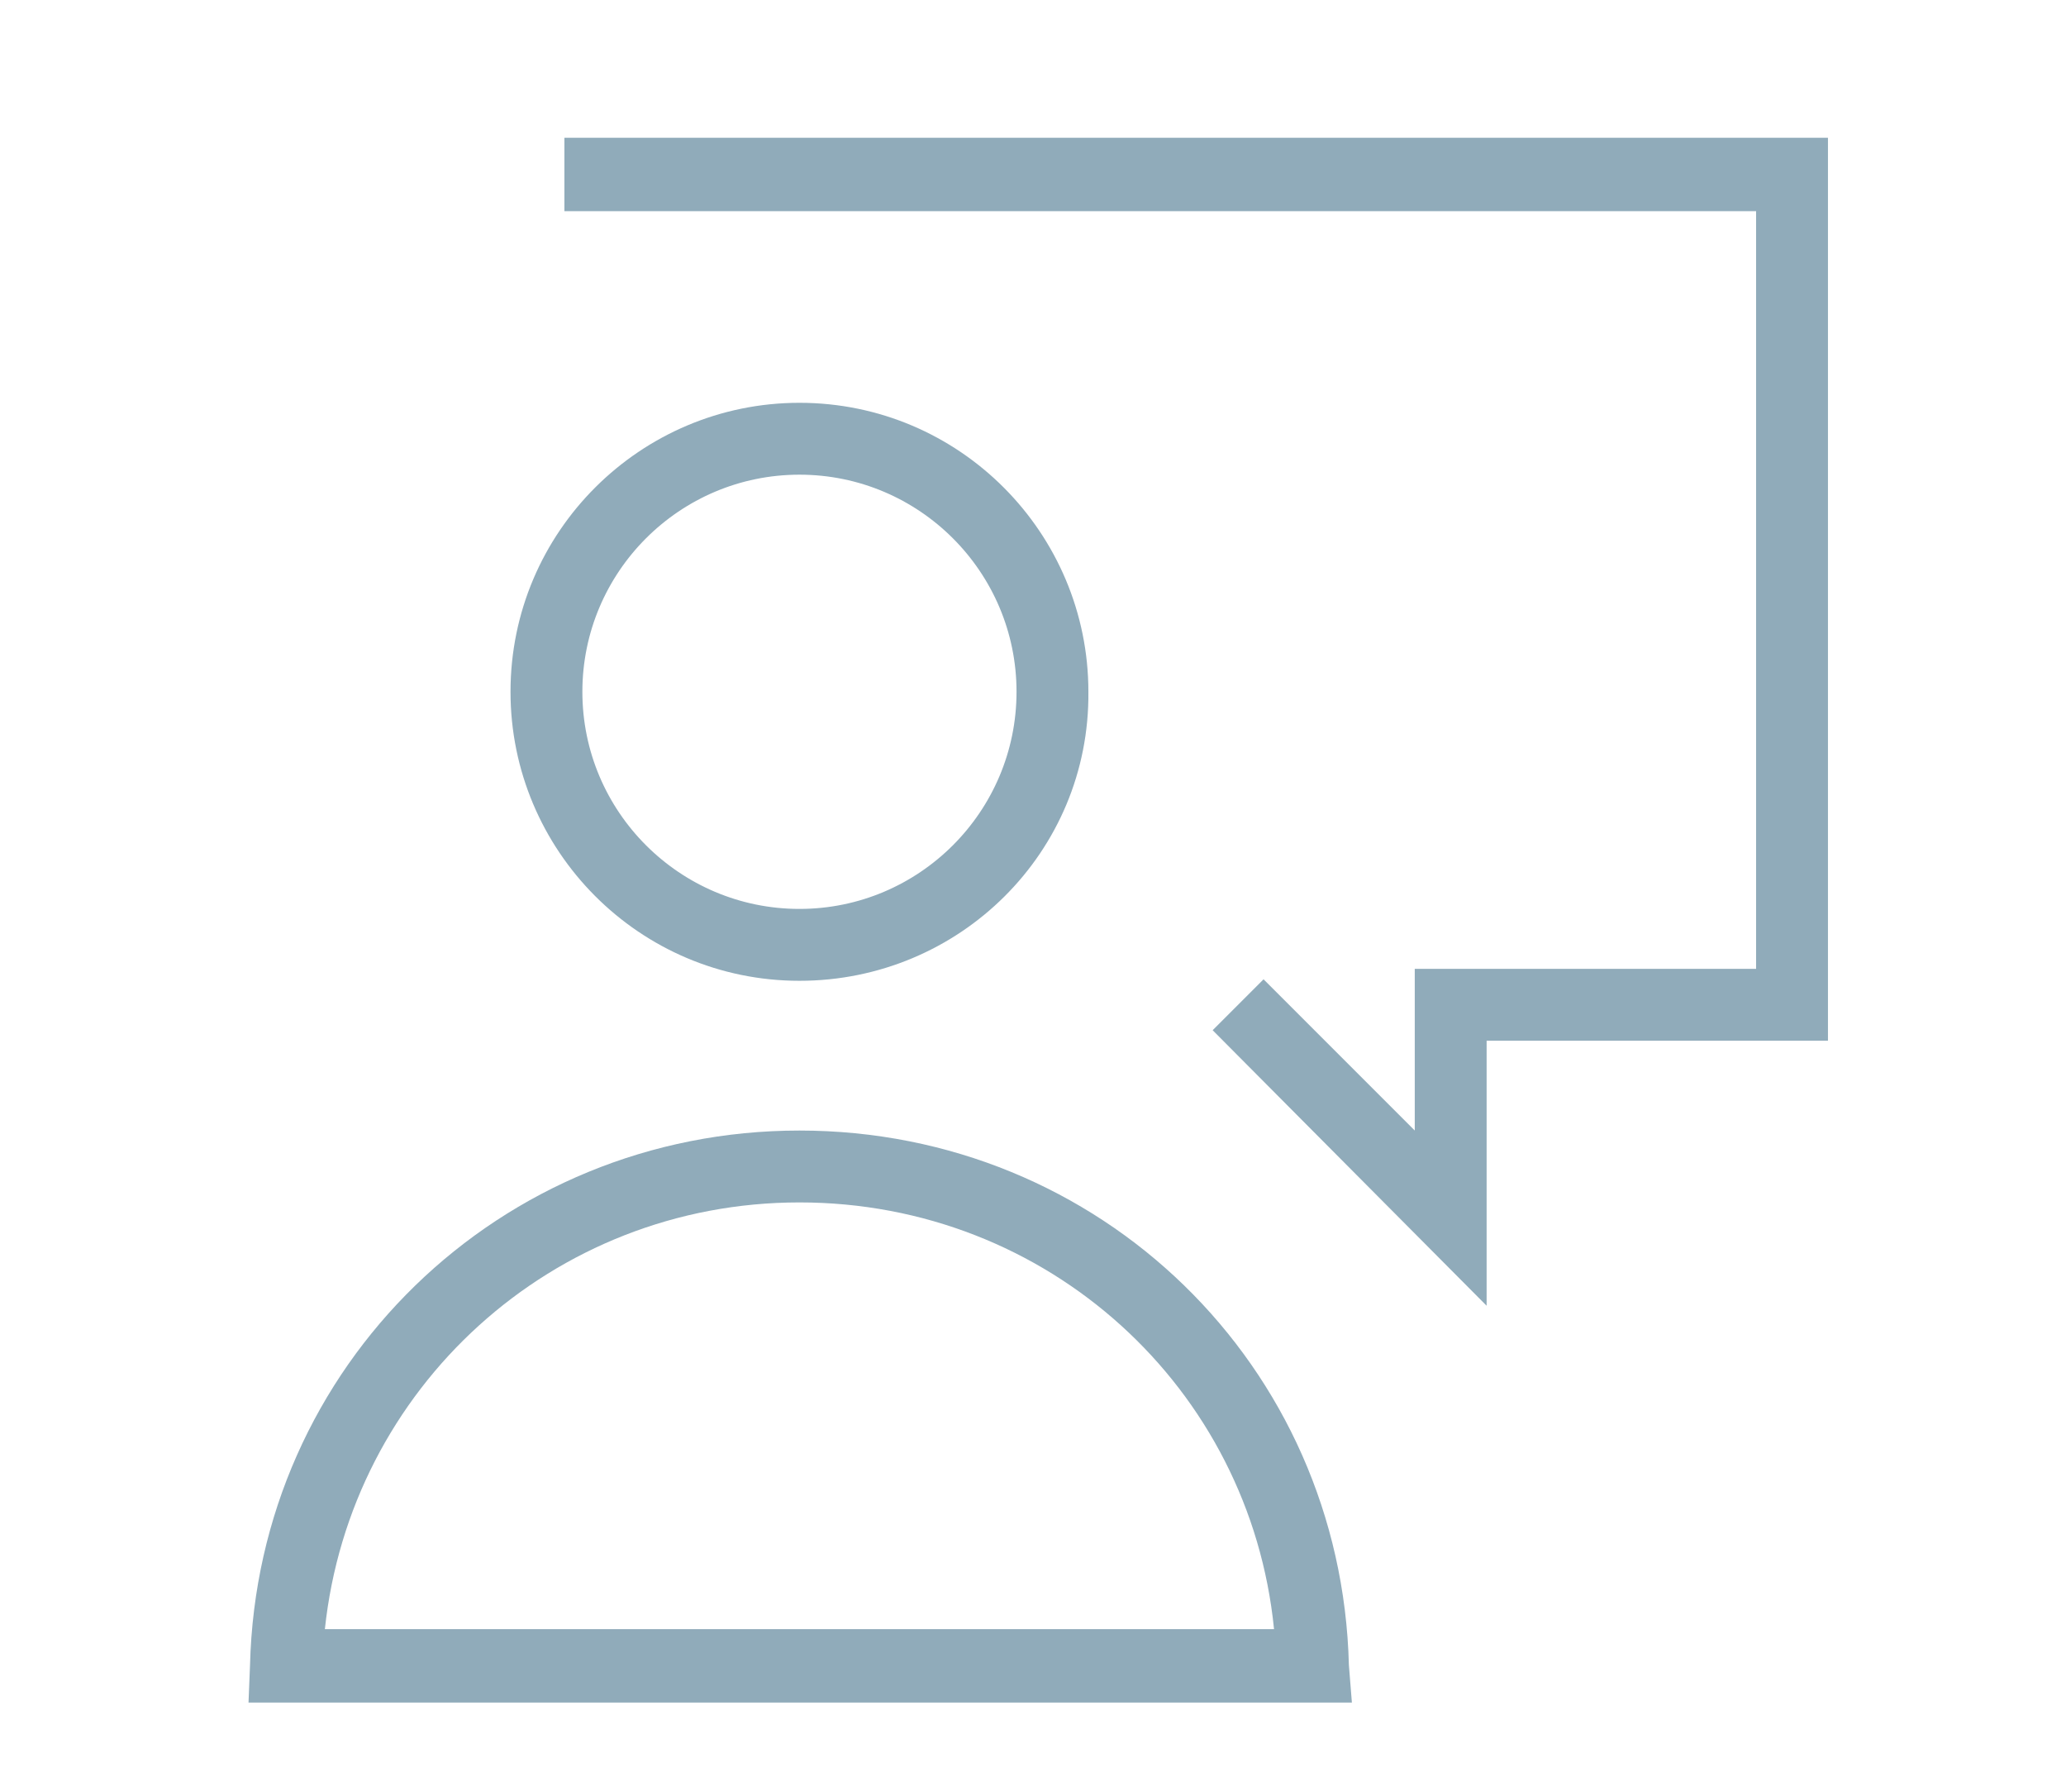 <?xml version="1.0" encoding="utf-8"?>
<!-- Generator: Adobe Illustrator 22.1.0, SVG Export Plug-In . SVG Version: 6.00 Build 0)  -->
<svg version="1.1" id="Layer_1" xmlns="http://www.w3.org/2000/svg" xmlns:xlink="http://www.w3.org/1999/xlink" x="0px" y="0px"
	 viewBox="0 0 138 119.7" style="enable-background:new 0 0 138 119.7;" xml:space="preserve">
<style type="text/css">
	.st0{clip-path:url(#SVGID_2_);}
	.st1{fill:#90ABBA;}
	.st2{display:none;}
	.st3{display:inline;}
	.st4{display:inline;clip-path:url(#SVGID_4_);}
	.st5{display:inline;clip-path:url(#SVGID_6_);}
	.st6{display:inline;clip-path:url(#SVGID_8_);}
	.st7{display:inline;clip-path:url(#SVGID_10_);}
	.st8{display:inline;clip-path:url(#SVGID_12_);}
	.st9{display:inline;clip-path:url(#SVGID_14_);}
	.st10{display:inline;clip-path:url(#SVGID_16_);}
</style>
<g>
	<defs>
		<rect id="SVGID_1_" x="16.6" y="9.2" width="105.5" height="104.5"/>
	</defs>
	<clipPath id="SVGID_2_">
		<use xlink:href="#SVGID_1_"  style="overflow:visible;"/>
	</clipPath>
	<g class="st0">
		<path class="st1" d="M90.3,113.7H16.6l0.1-2.5c0.5-20,16.7-35.7,36.7-35.7c20.1,0,36.2,15.7,36.7,35.7L90.3,113.7z M21.7,108.8
			h63.4C83.5,92.7,70,80.3,53.4,80.3C36.9,80.3,23.4,92.7,21.7,108.8z M99.3,87.2L81,68.8l3.4-3.4l10.1,10.1V64.7h22.8V14.1H37.7
			V9.2h84.4v60.3H99.3V87.2z M53.4,65.5c-10.7,0-19.3-8.7-19.3-19.3c0-10.7,8.7-19.3,19.3-19.3c10.7,0,19.3,8.7,19.3,19.3
			C72.8,56.9,64.1,65.5,53.4,65.5z M53.4,31.7c-8,0-14.5,6.5-14.5,14.5c0,8,6.5,14.5,14.5,14.5c8,0,14.5-6.5,14.5-14.5
			C67.9,38.2,61.4,31.7,53.4,31.7z"/>
	</g>
</g>
<g class="st2">
	<defs>
		<rect id="SVGID_3_" x="18" y="10.1" width="102.7" height="102.7"/>
	</defs>
	<clipPath id="SVGID_4_" class="st3">
		<use xlink:href="#SVGID_3_"  style="overflow:visible;"/>
	</clipPath>
	<g class="st4">
		<path class="st1" d="M120.1,112.8l-25.1-9.7L69.4,77.4l-25.5,25.7l-25.1,9.7l9.6-25.3l25.6-25.7L21.2,28.9
			c-4.3-4.3-4.3-11.3,0-15.5c4.1-4.2,11.4-4.2,15.5,0l32.7,32.9l32.7-32.9c4.1-4.2,11.4-4.2,15.5,0l0,0c4.2,4.3,4.2,11.3,0,15.5
			L84.9,61.8l25.6,25.7L120.1,112.8z M31.6,92.6l-4.5,11.7l11.7-4.5L31.6,92.6z M100,99.8l11.7,4.5l-4.5-11.7L100,99.8z M34.4,88.4
			l8.6,8.7l64.8-65.2l-8.6-8.7L34.4,88.4z M72.8,73.9l23,23.1l2.6-2.6l-23-23.1L72.8,73.9z M78.8,67.9l23,23.1l2.6-2.6l-23-23.1
			L78.8,67.9z M31,31.9l26.3,26.5l2.6-2.6L33.6,29.3L31,31.9z M37.1,25.8l26.3,26.5l2.6-2.6L39.6,23.2L37.1,25.8z M102.6,19.8
			l8.6,8.7l2.9-3c2.4-2.4,2.4-6.3,0-8.7c-2.3-2.3-6.3-2.3-8.6,0L102.6,19.8z M29,15c-1.6,0-3.1,0.6-4.3,1.8c-2.4,2.4-2.4,6.3,0,8.7
			l2.9,2.9l8.6-8.7l-3-3C32.1,15.6,30.6,15,29,15z"/>
	</g>
</g>
<g class="st2">
	<defs>
		<rect id="SVGID_5_" x="0.8" y="10.1" width="137.2" height="102.6"/>
	</defs>
	<clipPath id="SVGID_6_" class="st3">
		<use xlink:href="#SVGID_5_"  style="overflow:visible;"/>
	</clipPath>
	<g class="st5">
		<path class="st1" d="M129.2,112.8H9.6c-4.9,0-8.8-4.2-8.8-9.4v-7.6h10.1V19.5c0-5.2,4-9.4,8.8-9.4h99.4c4.9,0,8.8,4.2,8.8,9.4
			v76.3H138v7.6C138,108.6,134,112.8,129.2,112.8z M5.6,100.7v2.7c0,2.5,1.8,4.5,4,4.5h119.6c2.2,0,4-2,4-4.5v-2.7H5.6z M15.8,95.8
			H123V19.5c0-2.5-1.8-4.5-4-4.5H19.7c-2.2,0-4,2-4,4.5V95.8z M65.7,85.6L61,84.4l13.4-55.2l4.7,1.1L65.7,85.6z M87.8,79.4l-3.6-3.3
			l17.1-18.6L84.2,39l3.6-3.3L108,57.5L87.8,79.4z M53.1,79.4L32.9,57.5l20.1-21.9l3.6,3.3L39.5,57.5l17.1,18.6L53.1,79.4z"/>
	</g>
</g>
<g class="st2">
	<defs>
		<rect id="SVGID_7_" x="19.7" y="12.7" width="99.4" height="97.4"/>
	</defs>
	<clipPath id="SVGID_8_" class="st3">
		<use xlink:href="#SVGID_7_"  style="overflow:visible;"/>
	</clipPath>
	<g class="st6">
		<path class="st1" d="M54.2,110.2h-7.4c-2.9,0-5.3-2.4-5.3-5.3V79.7h-1.1c-4.5,0-8.3-3-9.6-7c-6.3-0.9-11.1-6.3-11.1-12.8
			c0-6.5,4.8-11.9,11.1-12.8c1.3-4.1,5.1-7,9.6-7H50c9.4,0,18.6-1.7,27.4-5.1l25.5-12.6v-1.5c0-4.5,3.6-8.1,8.1-8.1
			c4.5,0,8.1,3.6,8.1,8.1V99c0,4.5-3.6,8.1-8.1,8.1c-4.5,0-8.1-3.6-8.1-8.1v-1.5L77.2,84.8c-3.4-1.3-7-2.4-10.6-3.2v2.5
			c0,1.5-0.6,3-1.7,4l-5.2,5.2c-0.2,0.2-0.2,0.4-0.2,0.6v11C59.6,107.8,57.2,110.2,54.2,110.2z M46.4,79.7v25.1
			c0,0.2,0.2,0.4,0.4,0.4h7.4c0.2,0,0.4-0.2,0.4-0.4v-11c0-1.5,0.6-3,1.7-4l5.2-5.2c0.2-0.2,0.2-0.4,0.2-0.6v-3.4
			C57.9,80,54,79.7,50,79.7H46.4z M111,17.6c-1.8,0-3.2,1.4-3.2,3.2V99c0,1.8,1.4,3.2,3.2,3.2c1.8,0,3.2-1.4,3.2-3.2V20.8
			C114.2,19.1,112.8,17.6,111,17.6z M66.6,76.6c4.3,0.9,8.4,2.1,12.5,3.7l23.7,11.8V27.8L79.4,39.4c-4.2,1.6-8.4,2.9-12.7,3.8V76.6z
			 M40.4,45c-2.9,0-5.2,2.3-5.2,5.2v19.5c0,2.9,2.3,5.2,5.2,5.2H50c4,0,7.9,0.3,11.8,0.9V44.1C57.9,44.7,54,45,50,45H40.4z
			 M30.3,52.2c-3.3,1-5.8,4.1-5.8,7.7s2.4,6.7,5.8,7.7V52.2z"/>
	</g>
</g>
<g class="st2">
	<defs>
		<rect id="SVGID_9_" x="22.2" y="14.3" width="94.3" height="94.3"/>
	</defs>
	<clipPath id="SVGID_10_" class="st3">
		<use xlink:href="#SVGID_9_"  style="overflow:visible;"/>
	</clipPath>
	<g class="st7">
		<path class="st1" d="M80.2,108.6H58.6L56.9,99c-1.8-0.6-3.6-1.3-5.2-2.2l-8,5.6L28.4,87.2l5.6-8c-0.8-1.7-1.6-3.4-2.2-5.2
			l-9.6-1.7V50.7l9.6-1.7c0.6-1.8,1.3-3.6,2.2-5.2l-5.6-8l15.2-15.2l8,5.6c1.7-0.8,3.4-1.6,5.2-2.2l1.7-9.6h21.5l1.7,9.6
			c1.8,0.6,3.6,1.3,5.2,2.2l8-5.6l15.2,15.2l-5.6,8c0.8,1.7,1.6,3.4,2.2,5.2l9.6,1.7v21.5l-9.6,1.7c-0.6,1.8-1.3,3.6-2.2,5.2l5.6,8
			l-15.2,15.2l-8-5.6c-1.7,0.8-3.4,1.6-5.2,2.2L80.2,108.6z M62.7,103.7h13.4l1.5-8.5l1.5-0.4c2.5-0.7,4.8-1.7,7.1-2.9l1.3-0.7
			l7.1,5l9.5-9.5l-5-7.1l0.7-1.3c1.2-2.2,2.2-4.6,2.9-7.1l0.4-1.5l8.5-1.5V54.8l-8.5-1.5l-0.4-1.5c-0.7-2.5-1.7-4.8-2.9-7.1
			l-0.7-1.3l5-7.1l-9.5-9.5l-7.1,5l-1.3-0.7c-2.2-1.2-4.6-2.2-7.1-2.9l-1.5-0.4l-1.5-8.5H62.7l-1.5,8.5l-1.5,0.4
			c-2.5,0.7-4.9,1.7-7.1,2.9l-1.3,0.7l-7.1-5l-9.5,9.5l5,7.1L39,44.7c-1.2,2.2-2.2,4.6-2.9,7.1l-0.4,1.5l-8.5,1.5v13.4l8.5,1.5
			l0.4,1.5c0.7,2.5,1.7,4.8,2.9,7.1l0.7,1.3l-5,7.1l9.5,9.5l7.1-5l1.3,0.7c2.2,1.2,4.6,2.2,7.1,2.9l1.5,0.4L62.7,103.7z M69.3,85.6
			L48.5,73.5V49.4l20.9-12.1l20.9,12.1v24.1L69.3,85.6z M71.8,62.9v15.7l13.6-7.8V55L71.8,62.9z M53.3,70.7l13.6,7.8V62.9L53.3,55
			V70.7z M55.8,50.8l13.6,7.8l13.6-7.8L69.3,43L55.8,50.8z"/>
	</g>
</g>
<g class="st2">
	<defs>
		<rect id="SVGID_11_" x="19.2" y="11.2" width="100.4" height="100.4"/>
	</defs>
	<clipPath id="SVGID_12_" class="st3">
		<use xlink:href="#SVGID_11_"  style="overflow:visible;"/>
	</clipPath>
	<g class="st8">
		<path class="st1" d="M119.6,111.7H19.2V11.2H24v95.6h95.6V111.7z M39.4,97.1c-4.8,0-8.8-3.9-8.8-8.8c0-4.8,3.9-8.8,8.8-8.8
			c0.9,0,1.9,0.2,2.7,0.4l12.6-18.7c-1.3-1.5-2-3.5-2-5.6c0-4.8,3.9-8.8,8.8-8.8c4.8,0,8.8,3.9,8.8,8.8c0,0.8-0.1,1.5-0.3,2.2
			l9.2,5.4c2.2-2.1,5.8-2.9,8.7-2l12.6-18.7c-1.3-1.5-2-3.5-2-5.6c0-4.8,3.9-8.8,8.8-8.8c4.8,0,8.8,3.9,8.8,8.8s-3.9,8.8-8.8,8.8
			c-0.9,0-1.9-0.2-2.7-0.4L91.9,64c1.3,1.5,2,3.5,2,5.6c0,4.8-3.9,8.8-8.8,8.8c-4.8,0-8.8-3.9-8.8-8.8c0-0.8,0.1-1.5,0.3-2.2
			L67.5,62c-2.2,2.1-5.8,3-8.7,2L46.1,82.7c1.3,1.5,2,3.5,2,5.6C48.2,93.2,44.2,97.1,39.4,97.1z M39.4,84.4c-2.2,0-3.9,1.8-3.9,3.9
			c0,2.2,1.8,3.9,3.9,3.9c2.2,0,3.9-1.8,3.9-3.9C43.3,86.2,41.5,84.4,39.4,84.4z M85.2,65.7c-2.2,0-3.9,1.8-3.9,3.9
			c0,2.2,1.8,3.9,3.9,3.9c2.2,0,3.9-1.8,3.9-3.9C89.1,67.5,87.3,65.7,85.2,65.7z M61.5,51.8c-2.2,0-3.9,1.8-3.9,3.9
			c0,2.2,1.8,3.9,3.9,3.9c2.2,0,3.9-1.8,3.9-3.9C65.4,53.5,63.6,51.8,61.5,51.8z M107.2,33c-2.2,0-3.9,1.8-3.9,3.9
			c0,2.2,1.8,3.9,3.9,3.9s3.9-1.8,3.9-3.9C111.1,34.8,109.4,33,107.2,33z"/>
	</g>
</g>
<g class="st2">
	<defs>
		<rect id="SVGID_13_" x="24.4" y="7" width="89.9" height="104.9"/>
	</defs>
	<clipPath id="SVGID_14_" class="st3">
		<use xlink:href="#SVGID_13_"  style="overflow:visible;"/>
	</clipPath>
	<g class="st9">
		<path class="st1" d="M98.2,111.9c-6.1,0-11.1-4.8-11.1-10.6c0-5,3.7-9.3,8.6-10.3v-8.5H82.1V48.1H87v17.5h7
			c8.5,0,15.5-6.5,15.5-14.5c0-6.9-5.2-12.9-12.4-14.2l-1.8-0.3l-0.2-1.8c-0.7-8.6-9.5-15.1-19.1-12.9l-1.7,0.4l-0.9-1.5
			c-3.3-5.4-9.3-8.7-15.9-8.7c-10.1,0-18.3,7.7-18.3,17.2c0,1.8,0.3,3.7,1,5.5l0.8,2.2l-2.2,0.9c-5.8,2.3-9.6,7.5-9.6,13.4
			c0,8,6.9,14.5,15.5,14.5h7V48.1h4.9v34.4H43V91c4.9,1.1,8.6,5.3,8.6,10.3c0,5.8-5,10.6-11,10.6c-6.1,0-11.1-4.8-11.1-10.6
			c0-5,3.7-9.3,8.6-10.3V77.6h13.6v-7.2h-7c-11.2,0-20.3-8.7-20.3-19.4c0-7.2,4.1-13.6,10.6-17c-0.4-1.6-0.6-3.3-0.6-4.9
			C34.4,16.9,44.8,7,57.6,7c7.6,0,14.8,3.7,19.1,9.6c11.1-1.7,21.2,5.7,23.1,15.8c8.6,2.4,14.6,10,14.6,18.6
			c0,10.7-9.1,19.4-20.3,19.4h-7v7.2h13.6V91c4.9,1.1,8.6,5.3,8.6,10.3C109.3,107.2,104.3,111.9,98.2,111.9z M98.2,95.6
			c-3.4,0-6.2,2.6-6.2,5.7c0,3.2,2.8,5.7,6.2,5.7c3.4,0,6.2-2.6,6.2-5.7C104.4,98.2,101.6,95.6,98.2,95.6z M40.6,95.6
			c-3.4,0-6.2,2.6-6.2,5.7c0,3.2,2.8,5.7,6.2,5.7c3.4,0,6.2-2.6,6.2-5.7C46.7,98.2,44,95.6,40.6,95.6z M69.5,111.9
			c-6.1,0-11-4.8-11-10.6c0-5,3.7-9.3,8.6-10.3V48.1h4.9V91c4.9,1.1,8.6,5.3,8.6,10.3C80.6,107.2,75.6,111.9,69.5,111.9z M69.5,95.6
			c-3.4,0-6.2,2.6-6.2,5.7c0,3.2,2.8,5.7,6.2,5.7c3.4,0,6.2-2.6,6.2-5.7C75.7,98.2,72.9,95.6,69.5,95.6z"/>
	</g>
</g>
<g class="st2">
	<defs>
		<rect id="SVGID_15_" x="22.1" y="11.8" width="94.5" height="99.2"/>
	</defs>
	<clipPath id="SVGID_16_" class="st3">
		<use xlink:href="#SVGID_15_"  style="overflow:visible;"/>
	</clipPath>
	<g class="st10">
		<path class="st1" d="M69.4,111.1c-21.2,0-40-14.2-45.7-34.6l4.7-1.3c5.1,18.3,21.9,31,41,31c19.1,0,35.9-12.7,41-31l4.7,1.3
			C109.4,96.9,90.6,111.1,69.4,111.1z M69.4,92.3c-15.7,0-28.5-12.7-28.5-28.4c0-15.6,12.8-28.4,28.5-28.4
			c15.7,0,28.5,12.7,28.5,28.4C97.9,79.5,85.1,92.3,69.4,92.3z M54.5,82.1c4.1,3.3,9.2,5.3,14.9,5.3c12.2,0,22.3-9.2,23.5-21.1H70.4
			L54.5,82.1z M66.8,40.5C55,41.8,45.8,51.8,45.8,63.9c0,5.6,2,10.8,5.3,14.8L66.8,63V40.5z M71.7,61.5h21.2
			c-1.2-11.1-10.1-19.9-21.2-20.9V61.5z M111.8,60.8c-1-13.8-8.6-26-20.4-33.1c-1.8,2.2-4.5,3.6-7.6,3.6c-5.4,0-9.8-4.4-9.8-9.7
			s4.4-9.7,9.8-9.7c5.4,0,9.8,4.4,9.8,9.7c0,0.6-0.1,1.1-0.1,1.7c13.4,7.9,22,21.6,23.2,37.2L111.8,60.8z M83.8,16.7
			c-2.7,0-4.9,2.2-4.9,4.9s2.2,4.9,4.9,4.9s4.9-2.2,4.9-4.9S86.6,16.7,83.8,16.7z M27,60.8l-4.9-0.4c1.5-20.3,15.8-37.3,35.6-42.3
			l1.2,4.7C41.1,27.4,28.3,42.6,27,60.8z"/>
	</g>
</g>
</svg>
